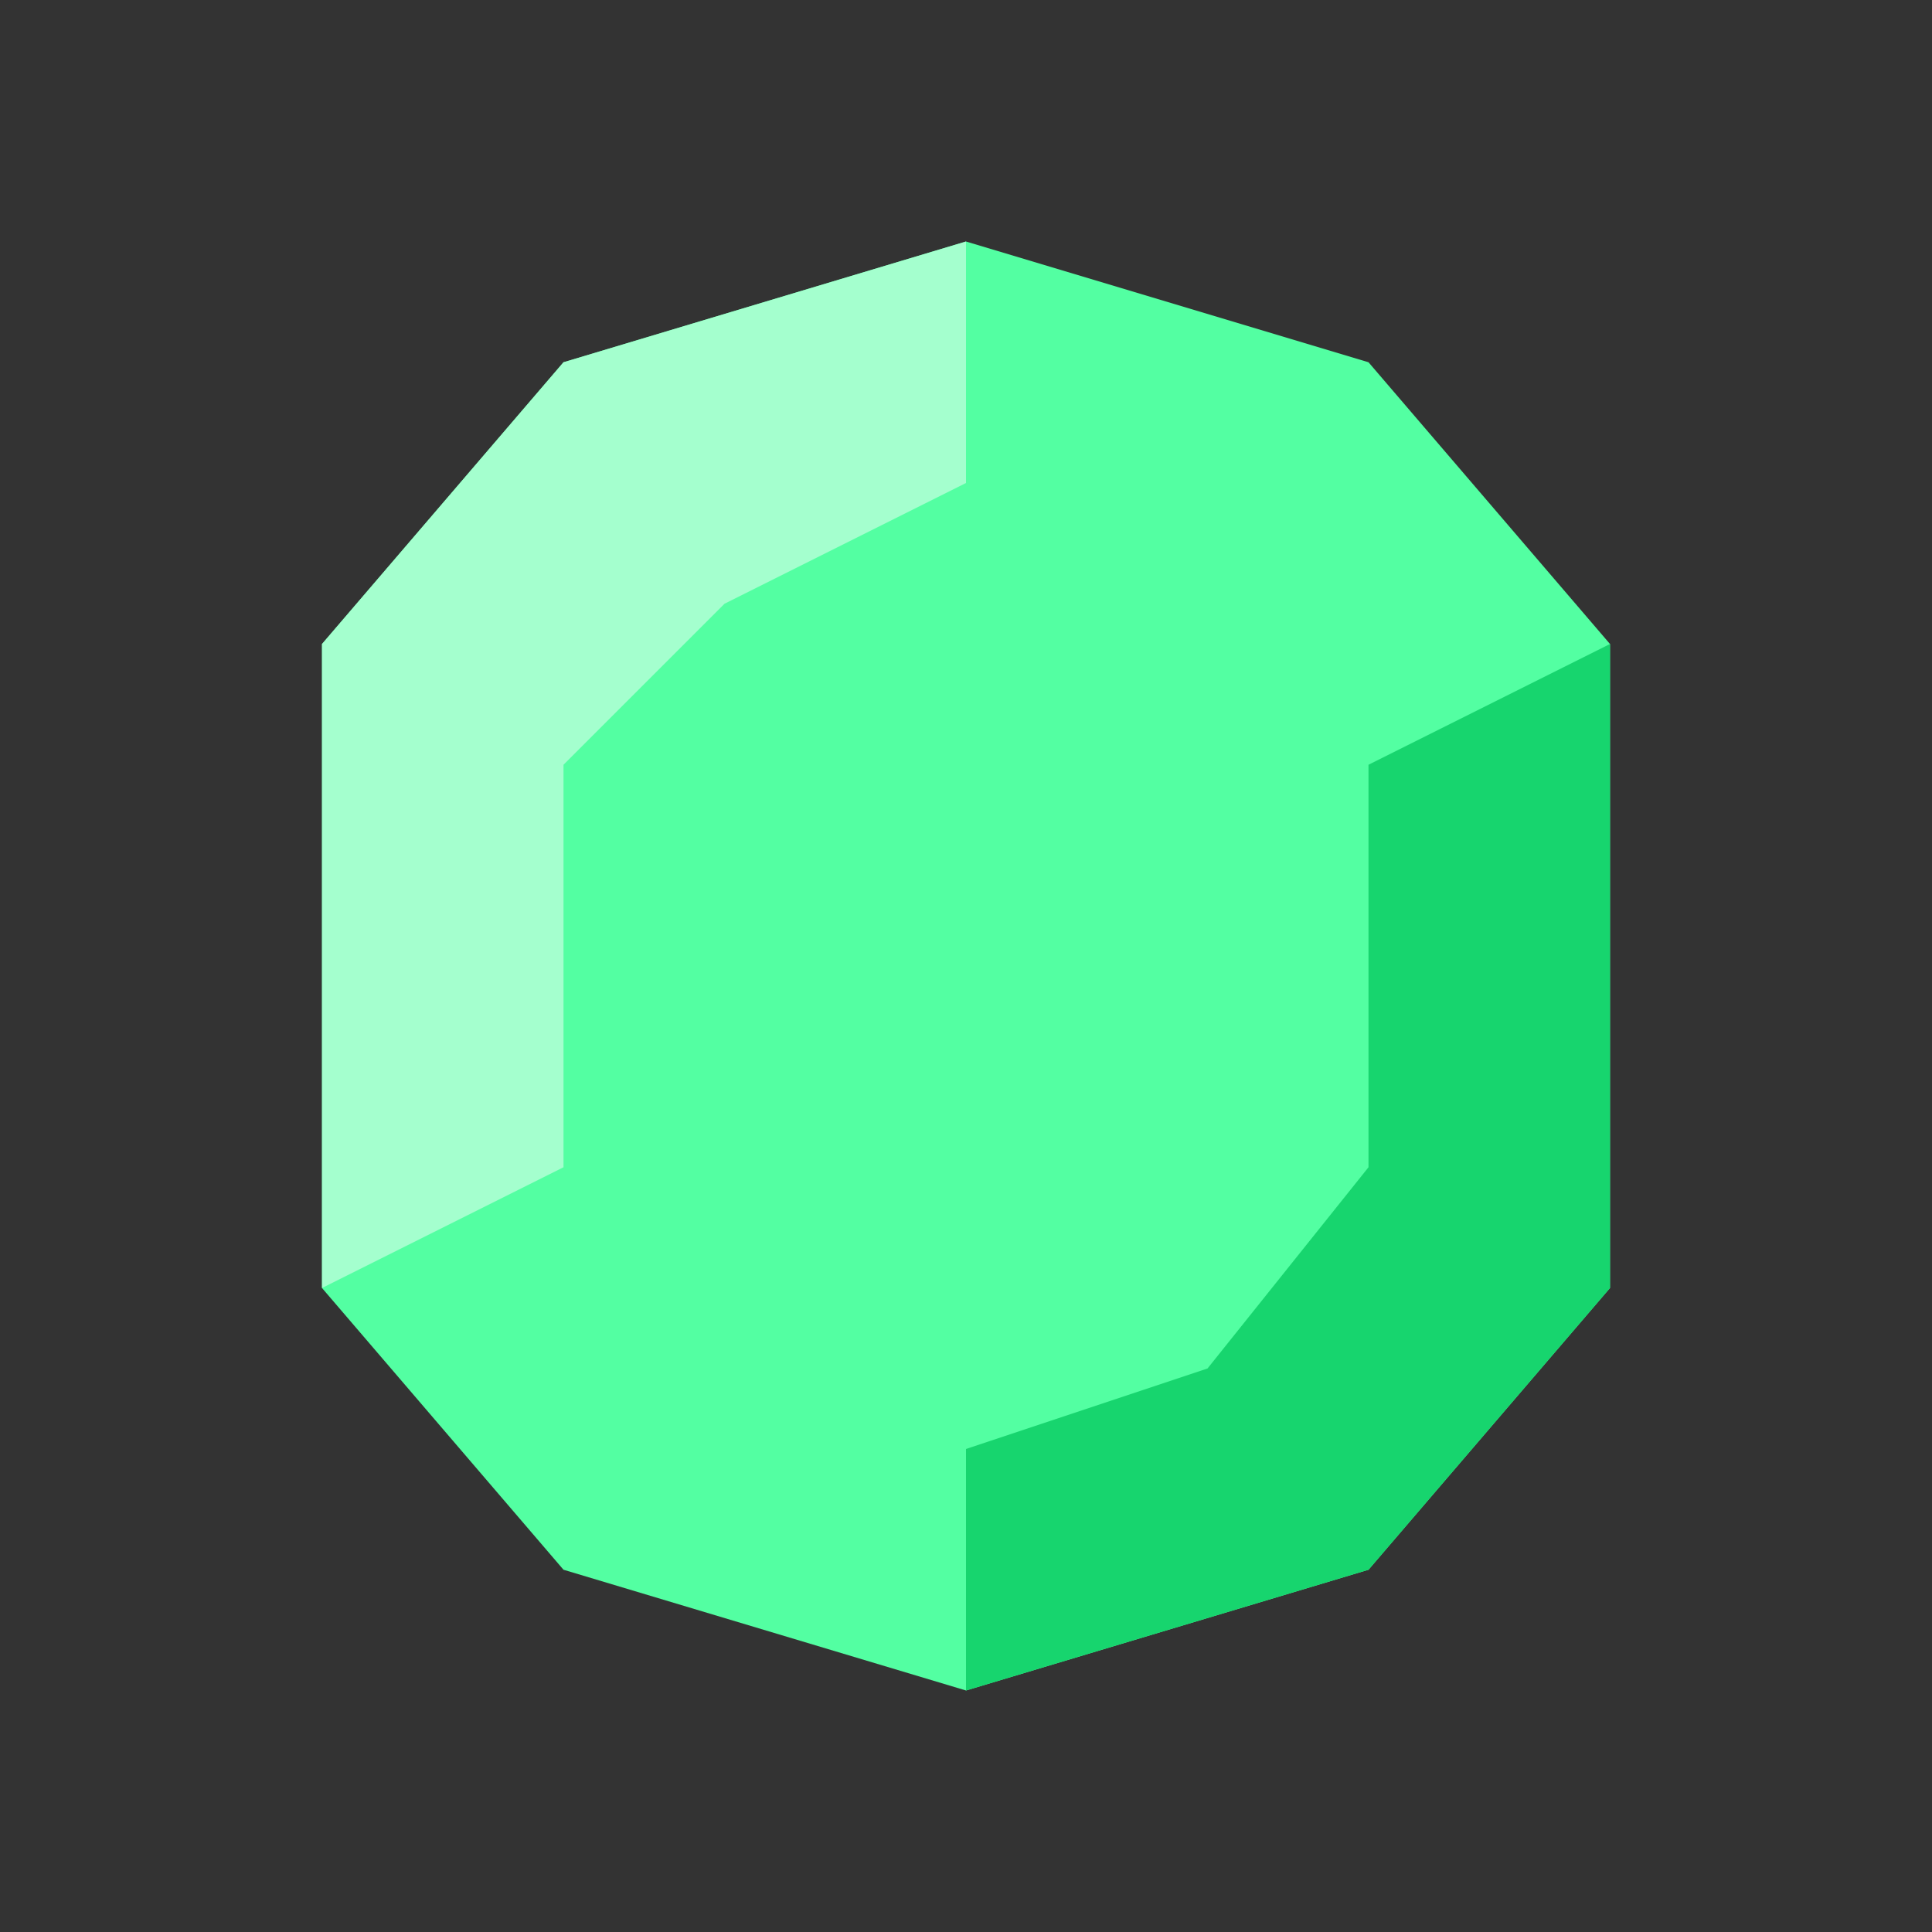 <svg xmlns="http://www.w3.org/2000/svg" width="24" height="24" fill="none" id="diamond"><rect width="100%" height="100%" fill="#333333" stroke="none"/><path fill="#53FFA2" d="m4 8 3-3.5L12 3l5 1.5L20 8v8l-3 3.5-5 1.5-5-1.5L4 16V8Z"></path><path fill="#17D56E" d="M20 16V8l-3 1.5v5L15 17l-3 1v3l5-1.5 3-3.5Z"></path><path fill="#A4FFCE" d="M4 8v8l3-1.5v-5l2-2L12 6V3L7 4.5 4 8Z"></path></svg>